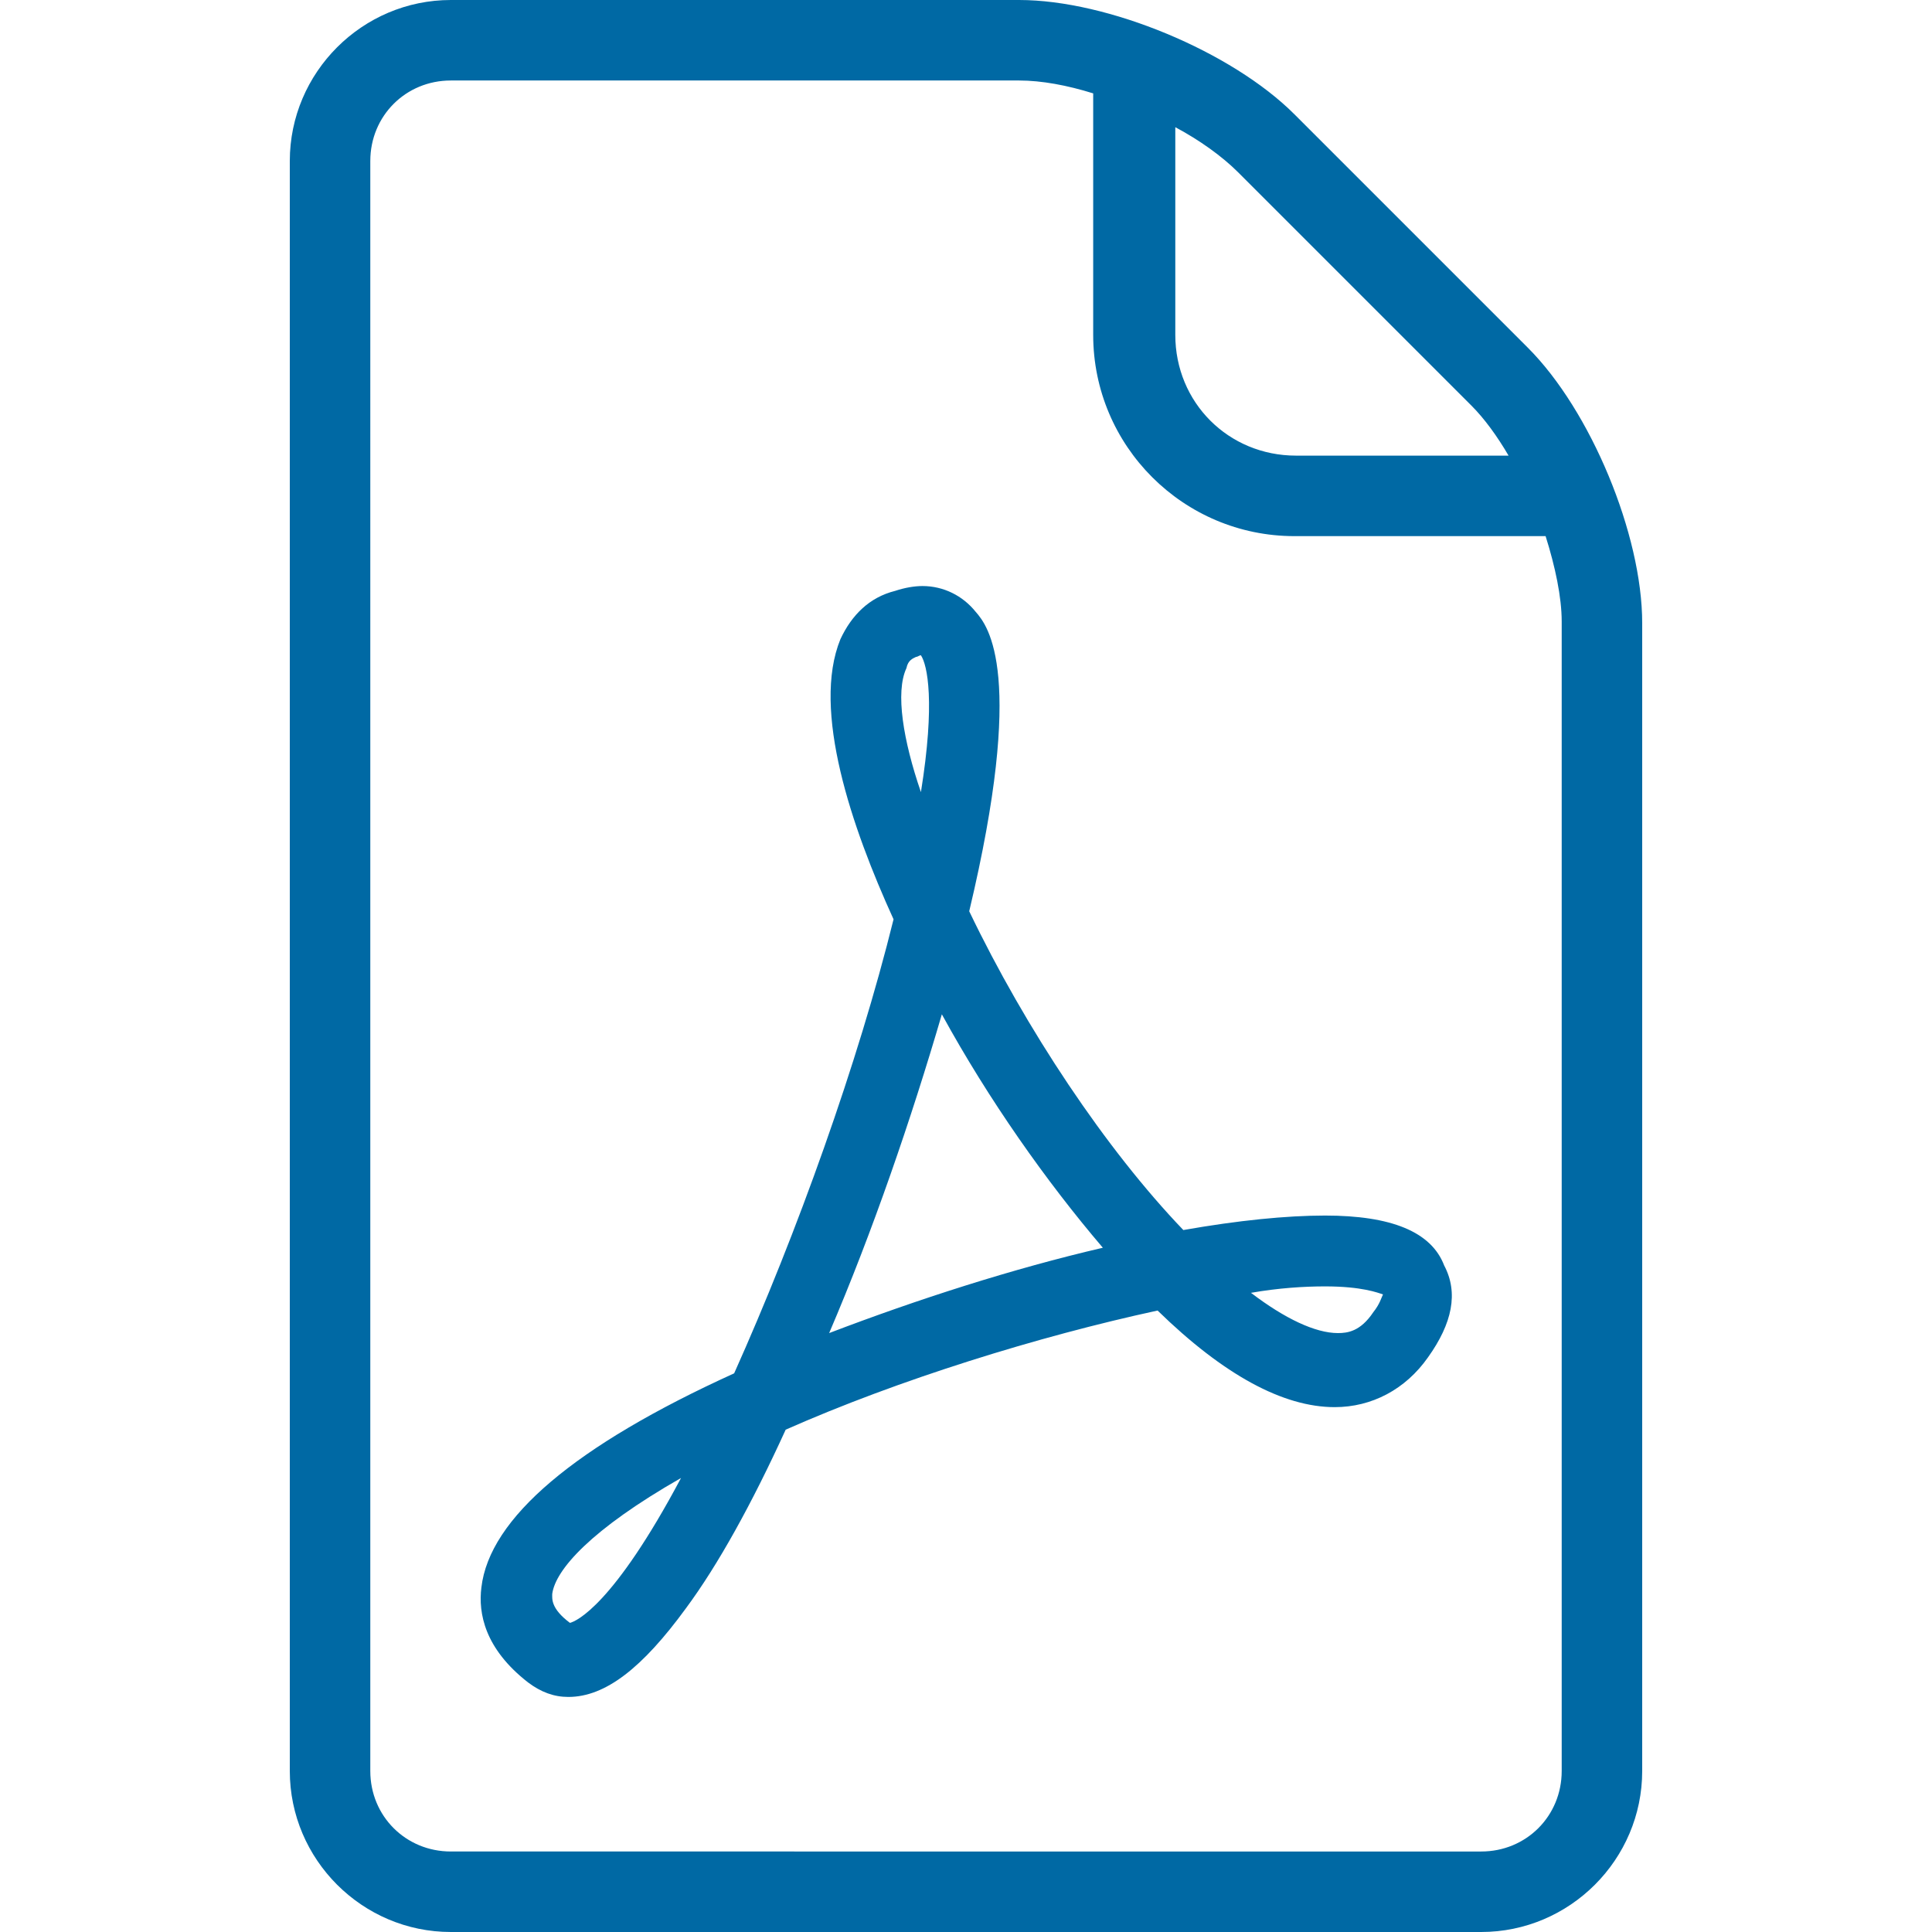 <svg xmlns="http://www.w3.org/2000/svg" viewBox="0 0 12 12"><g><g><path fill="#0069A4" d="M8.53,8.15C8.45,8.27,8.37,8.28,8.31,8.28c-0.14,0-0.33-0.09-0.54-0.25C7.94,8,8.1,7.99,8.23,7.99 c0.23,0,0.33,0.04,0.36,0.05C8.58,8.06,8.57,8.1,8.53,8.15z M5.15,8.28c0.27-0.63,0.51-1.33,0.7-1.98c0.29,0.53,0.65,1.04,1,1.45
C6.29,7.88,5.7,8.07,5.15,8.28z M5.63,4.15C5.64,4.1,5.67,4.09,5.69,4.08c0.01,0,0.02-0.01,0.03-0.01c0.04,0.06,0.09,0.29,0,0.85
C5.61,4.6,5.56,4.3,5.63,4.15z M3.54,10.08C3.42,9.99,3.43,9.93,3.43,9.9c0.02-0.15,0.24-0.4,0.8-0.72
C3.81,9.97,3.58,10.07,3.54,10.08z M8.23,7.55c-0.24,0-0.54,0.03-0.88,0.09C6.87,7.14,6.37,6.39,6.02,5.66
C6.37,4.19,6.14,3.89,6.06,3.8c-0.08-0.1-0.2-0.16-0.33-0.16c-0.05,0-0.11,0.01-0.17,0.03C5.4,3.71,5.29,3.82,5.22,3.97
C5.04,4.41,5.29,5.14,5.55,5.71C5.33,6.6,4.95,7.66,4.56,8.53c-0.99,0.45-1.52,0.9-1.57,1.33c-0.02,0.16,0.02,0.38,0.29,0.59
c0.08,0.06,0.16,0.09,0.25,0.09c0.23,0,0.46-0.18,0.73-0.55c0.2-0.27,0.41-0.65,0.62-1.11c0.7-0.31,1.57-0.58,2.31-0.74
c0.41,0.4,0.78,0.6,1.1,0.6c0.23,0,0.44-0.11,0.58-0.31c0.15-0.21,0.19-0.4,0.1-0.57C8.89,7.65,8.64,7.55,8.23,7.55z"/><path fill="#0069A4" d="M9.7,11c0,0.28-0.22,0.5-0.5,0.5H2.8c-0.28,0-0.5-0.22-0.5-0.5V1c0-0.28,0.22-0.5,0.5-0.5h3.53
c0.14,0,0.3,0.03,0.46,0.08v1.5c0,0.69,0.56,1.25,1.25,1.25H9.6c0.06,0.19,0.1,0.38,0.1,0.53V11z M7.3,0.79
c0.15,0.08,0.29,0.18,0.39,0.28l1.45,1.45C9.22,2.6,9.3,2.71,9.37,2.83H8.05C7.63,2.83,7.3,2.5,7.3,2.08V0.79z M9.49,2.16
L8.04,0.71C7.65,0.32,6.88,0,6.33,0H2.8c-0.55,0-1,0.45-1,1v10c0,0.55,0.45,1,1,1h6.4c0.55,0,1-0.45,1-1V3.87
C10.2,3.32,9.88,2.55,9.49,2.16z"/></g></g></svg>
